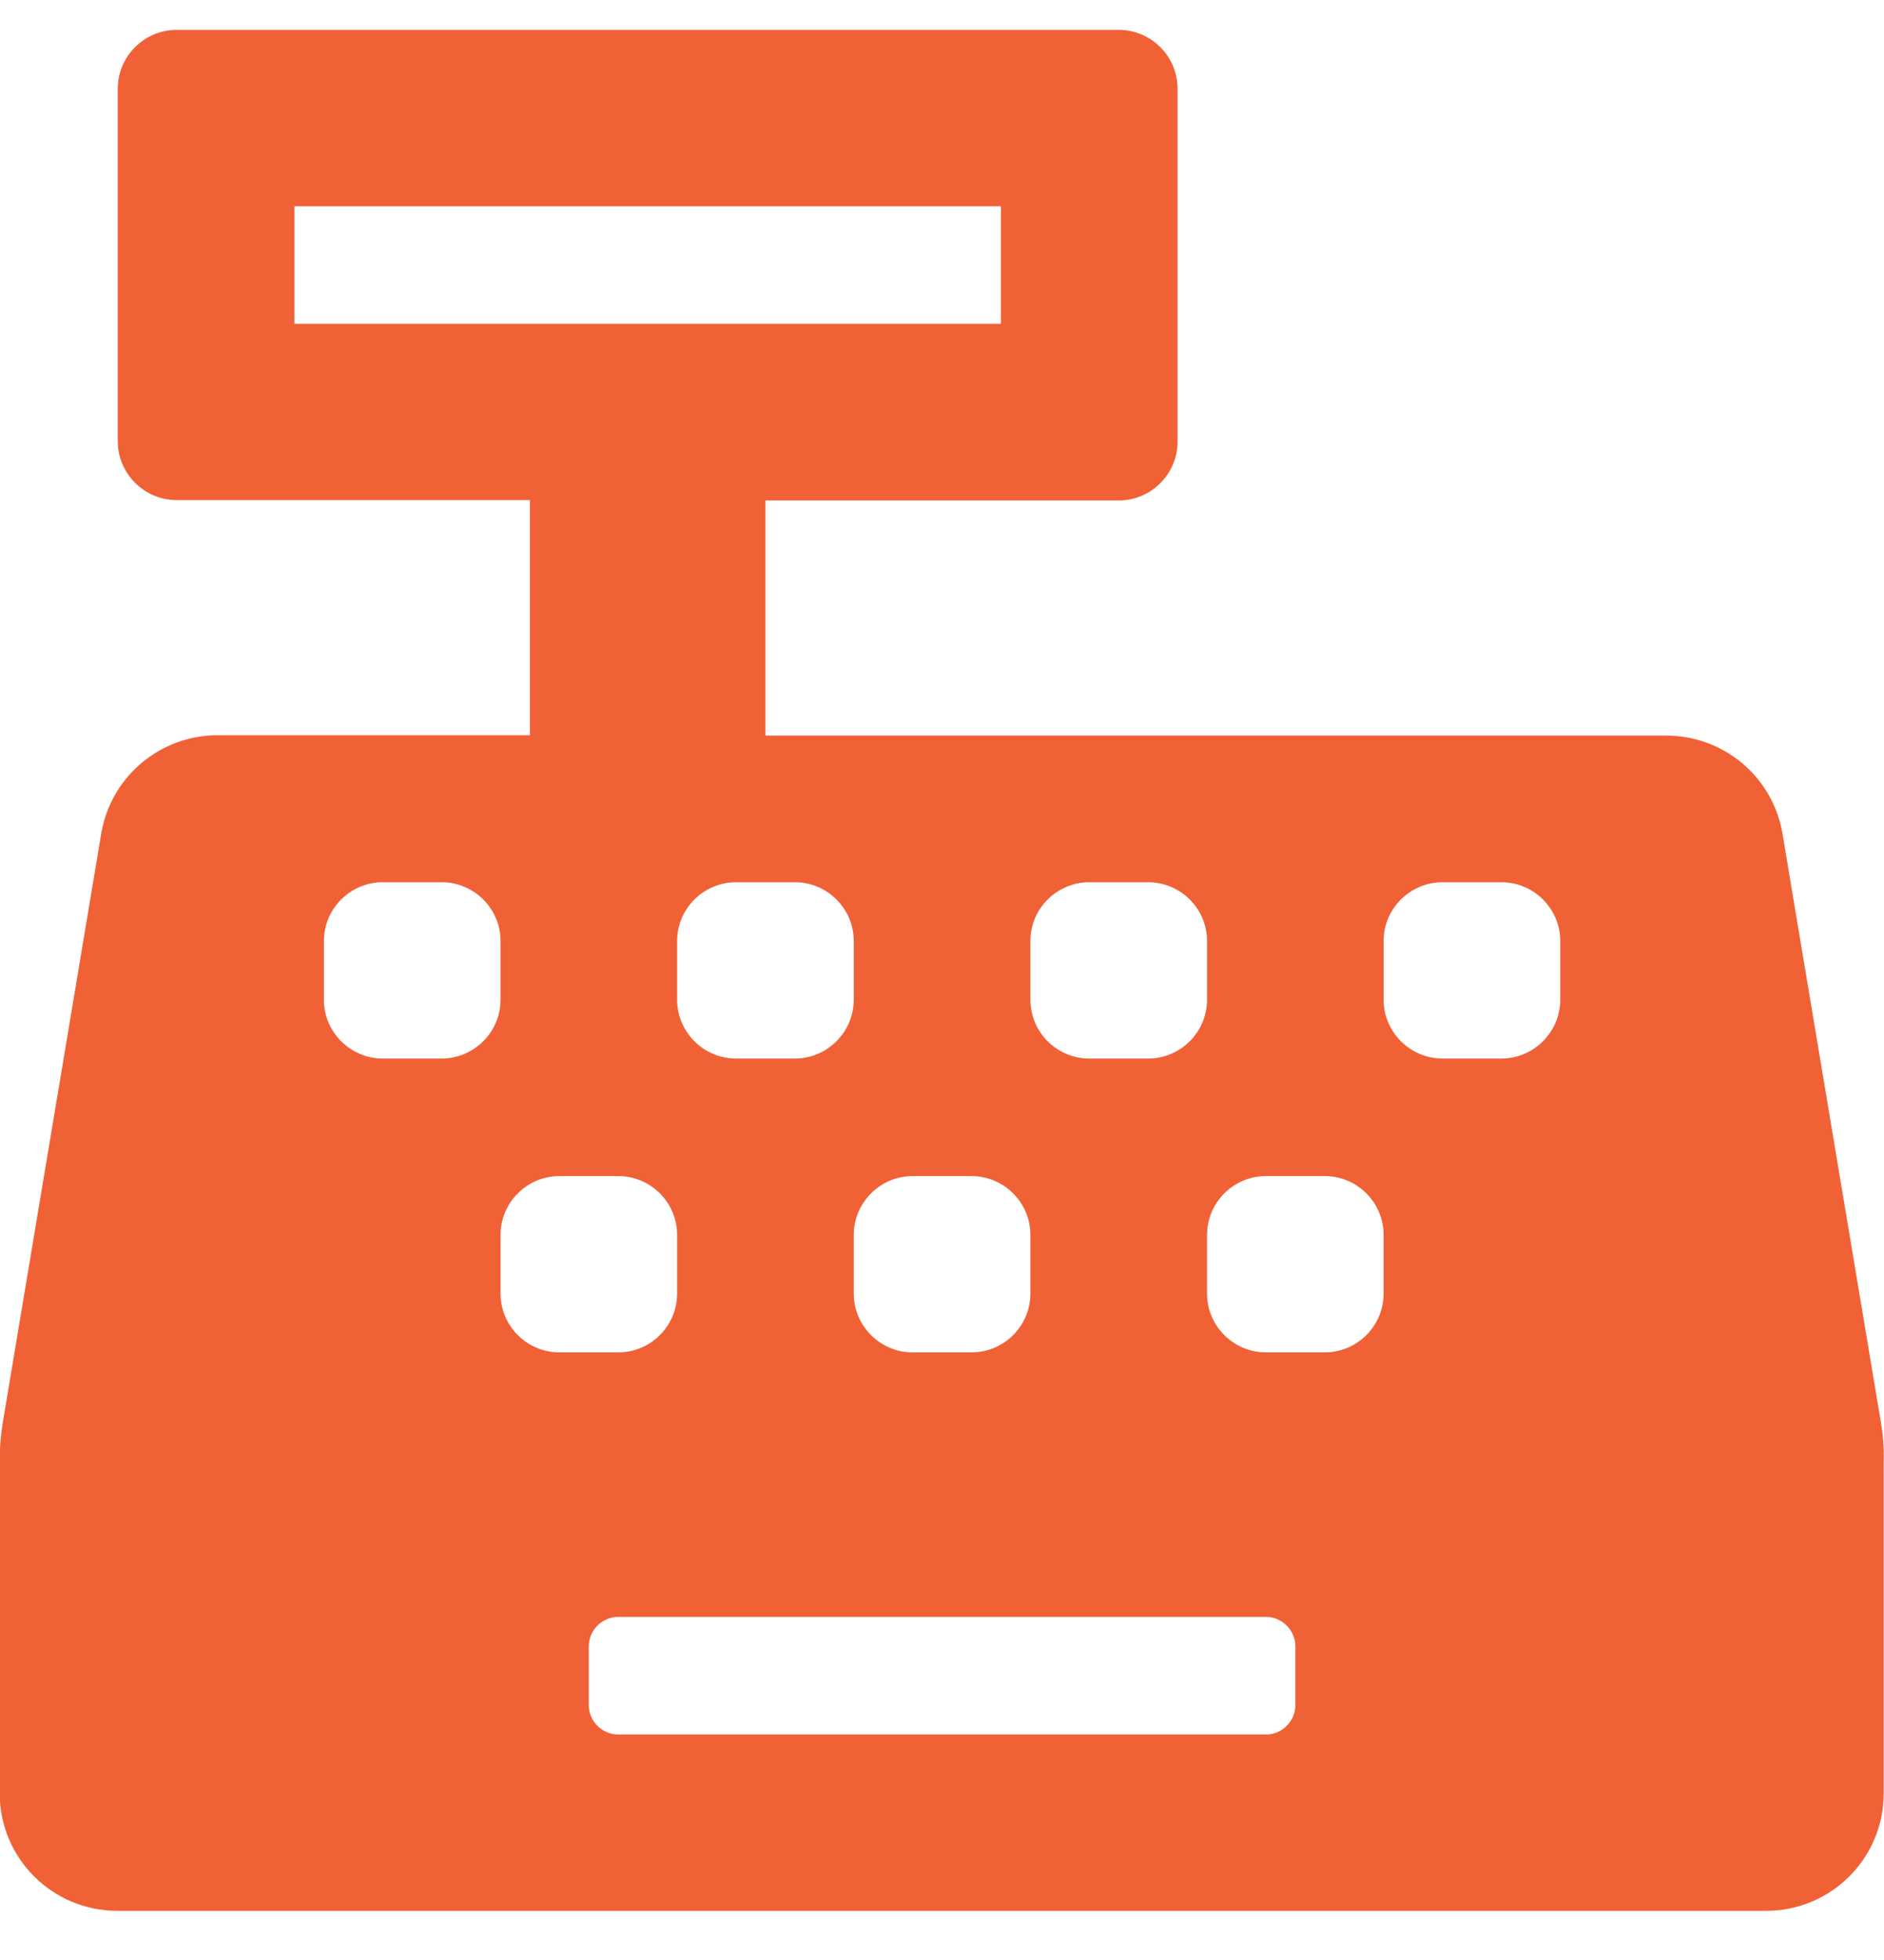 <svg width="25" height="26" viewBox="0 0 25 26" fill="none" xmlns="http://www.w3.org/2000/svg">
<path d="M24.957 18.857L23.653 11.059C23.526 10.309 22.877 9.758 22.11 9.758H10.157V6.639H14.845C15.274 6.639 15.626 6.288 15.626 5.859V1.176C15.626 0.747 15.274 0.396 14.845 0.396H2.345C1.915 0.396 1.563 0.747 1.563 1.176V5.855C1.563 6.283 1.915 6.634 2.345 6.634H7.032V9.753H2.887C2.125 9.753 1.471 10.304 1.344 11.054L0.04 18.852C0.011 19.022 -0.004 19.193 -0.004 19.363V23.788C-0.004 24.651 0.694 25.348 1.559 25.348H23.434C24.298 25.348 24.996 24.651 24.996 23.788V19.368C25.001 19.198 24.986 19.027 24.957 18.857ZM13.673 12.482C13.673 12.053 14.024 11.703 14.454 11.703H15.235C15.665 11.703 16.017 12.053 16.017 12.482V13.262C16.017 13.691 15.665 14.042 15.235 14.042H14.454C14.024 14.042 13.673 13.691 13.673 13.262V12.482ZM12.11 15.601H12.892C13.321 15.601 13.673 15.952 13.673 16.381V17.161C13.673 17.589 13.321 17.94 12.892 17.94H12.11C11.681 17.94 11.329 17.589 11.329 17.161V16.381C11.329 15.952 11.681 15.601 12.11 15.601ZM10.548 11.703C10.977 11.703 11.329 12.053 11.329 12.482V13.262C11.329 13.691 10.977 14.042 10.548 14.042H9.767C9.337 14.042 8.985 13.691 8.985 13.262V12.482C8.985 12.053 9.337 11.703 9.767 11.703H10.548ZM3.907 4.295V2.736H13.282V4.295H3.907ZM5.86 14.042H5.079C4.649 14.042 4.298 13.691 4.298 13.262V12.482C4.298 12.053 4.649 11.703 5.079 11.703H5.86C6.29 11.703 6.642 12.053 6.642 12.482V13.262C6.642 13.691 6.29 14.042 5.86 14.042ZM6.642 17.161V16.381C6.642 15.952 6.993 15.601 7.423 15.601H8.204C8.634 15.601 8.985 15.952 8.985 16.381V17.161C8.985 17.589 8.634 17.94 8.204 17.94H7.423C6.993 17.94 6.642 17.589 6.642 17.161ZM17.189 22.619C17.189 22.833 17.013 23.009 16.798 23.009H8.204C7.989 23.009 7.813 22.833 7.813 22.619V21.839C7.813 21.625 7.989 21.449 8.204 21.449H16.798C17.013 21.449 17.189 21.625 17.189 21.839V22.619ZM18.36 17.161C18.36 17.589 18.009 17.94 17.579 17.94H16.798C16.368 17.94 16.017 17.589 16.017 17.161V16.381C16.017 15.952 16.368 15.601 16.798 15.601H17.579C18.009 15.601 18.36 15.952 18.36 16.381V17.161ZM20.704 13.262C20.704 13.691 20.352 14.042 19.923 14.042H19.142C18.712 14.042 18.36 13.691 18.36 13.262V12.482C18.36 12.053 18.712 11.703 19.142 11.703H19.923C20.352 11.703 20.704 12.053 20.704 12.482V13.262Z" fill="#F16136"/>
</svg>
